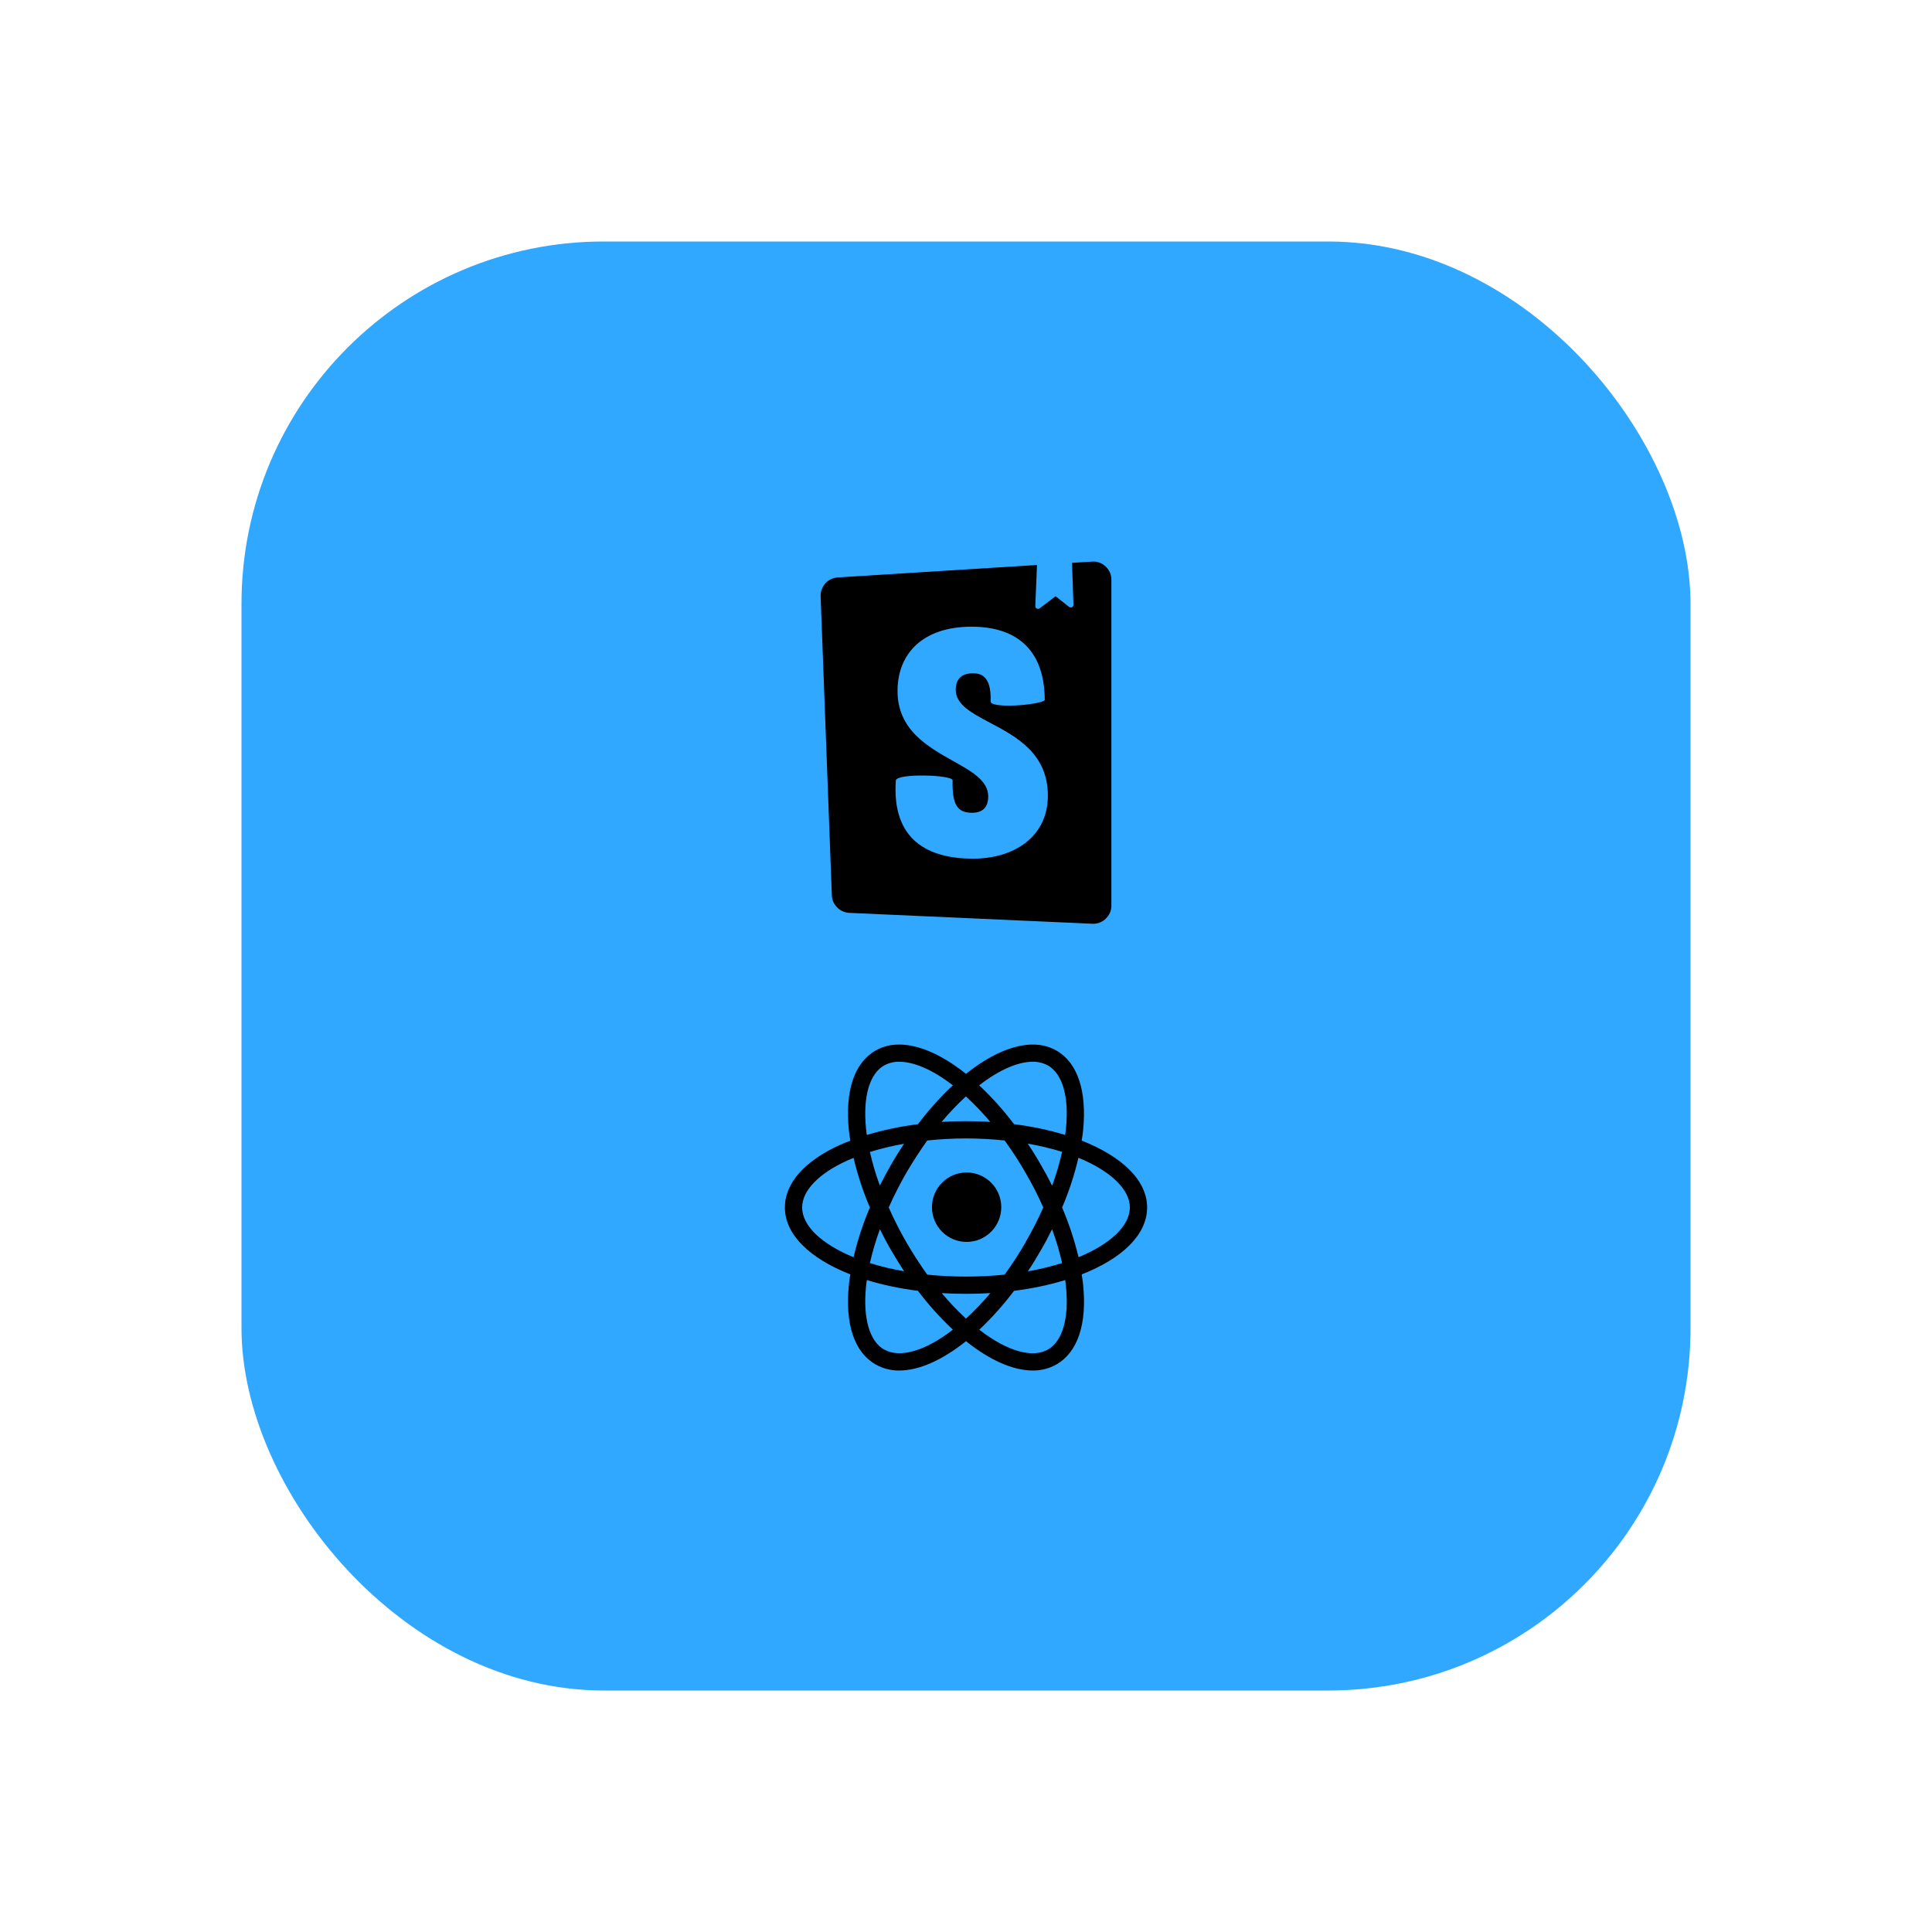 <svg width="16" height="16" viewBox="0 0 16 16" fill="none" xmlns="http://www.w3.org/2000/svg">
<rect x="2" y="2" width="12" height="12" rx="3" fill="#31A8FF"/>
<path fill-rule="evenodd" clip-rule="evenodd" d="M6.796 4.938L6.889 7.415C6.89 7.453 6.906 7.488 6.933 7.515C6.959 7.542 6.995 7.558 7.033 7.56L9.046 7.65C9.067 7.651 9.087 7.648 9.106 7.641C9.125 7.633 9.143 7.623 9.157 7.608C9.172 7.594 9.184 7.577 9.192 7.559C9.2 7.54 9.204 7.52 9.204 7.5V4.801C9.204 4.781 9.2 4.76 9.192 4.741C9.183 4.722 9.171 4.705 9.156 4.691C9.141 4.677 9.124 4.666 9.104 4.659C9.085 4.652 9.064 4.649 9.044 4.651L8.878 4.661L8.89 5.007C8.89 5.011 8.889 5.016 8.887 5.019C8.885 5.023 8.882 5.026 8.878 5.028C8.874 5.03 8.87 5.031 8.865 5.03C8.861 5.03 8.857 5.028 8.854 5.026L8.742 4.938L8.61 5.038C8.607 5.04 8.603 5.042 8.598 5.042C8.594 5.043 8.59 5.042 8.586 5.04C8.582 5.038 8.579 5.035 8.577 5.031C8.575 5.027 8.574 5.023 8.574 5.019L8.588 4.679L6.938 4.782C6.898 4.785 6.862 4.802 6.835 4.831C6.809 4.861 6.795 4.899 6.796 4.938ZM8.204 5.81C8.204 5.869 8.599 5.841 8.652 5.799C8.652 5.4 8.438 5.19 8.045 5.19C7.653 5.19 7.433 5.403 7.433 5.723C7.433 6.043 7.681 6.183 7.893 6.302C8.049 6.389 8.184 6.466 8.184 6.595C8.184 6.68 8.143 6.731 8.051 6.731C7.931 6.731 7.884 6.669 7.889 6.462C7.889 6.417 7.433 6.402 7.419 6.462C7.383 6.965 7.697 7.111 8.057 7.111C8.405 7.111 8.678 6.925 8.678 6.589C8.678 6.239 8.415 6.1 8.198 5.985L8.198 5.985C8.045 5.904 7.915 5.835 7.915 5.712C7.915 5.592 8.004 5.576 8.056 5.576C8.112 5.576 8.212 5.586 8.204 5.81Z" fill="black"/>
<path d="M8.005 9.71C7.846 9.71 7.718 9.839 7.718 9.997C7.718 10.156 7.846 10.285 8.005 10.285C8.164 10.285 8.292 10.156 8.292 9.997C8.292 9.839 8.164 9.71 8.005 9.71Z" fill="black"/>
<path d="M9.5 10C9.5 9.774 9.291 9.577 8.958 9.446C8.963 9.417 8.967 9.388 8.97 9.36C9.002 9.035 8.924 8.801 8.75 8.701C8.555 8.588 8.279 8.67 8 8.893C7.721 8.67 7.445 8.588 7.25 8.701C7.075 8.801 6.997 9.035 7.03 9.36C7.033 9.388 7.037 9.417 7.042 9.447C7.014 9.457 6.987 9.468 6.96 9.48C6.663 9.614 6.5 9.798 6.5 10C6.5 10.226 6.709 10.423 7.042 10.554C7.037 10.583 7.033 10.612 7.03 10.64C6.997 10.965 7.075 11.198 7.25 11.299C7.31 11.333 7.378 11.351 7.447 11.35C7.612 11.35 7.805 11.263 8 11.107C8.194 11.263 8.388 11.35 8.553 11.35C8.622 11.351 8.69 11.333 8.75 11.299C8.925 11.198 9.003 10.965 8.97 10.64C8.967 10.612 8.963 10.583 8.958 10.554C9.291 10.424 9.5 10.226 9.5 10M8.552 8.793C8.596 8.792 8.64 8.803 8.679 8.824C8.8 8.894 8.854 9.084 8.828 9.345C8.826 9.363 8.824 9.381 8.821 9.399C8.683 9.357 8.542 9.328 8.398 9.31C8.311 9.195 8.215 9.087 8.109 8.988C8.275 8.86 8.43 8.793 8.552 8.793M8.495 10.286C8.441 10.379 8.383 10.469 8.32 10.556C8.214 10.567 8.107 10.572 8 10.572C7.893 10.572 7.786 10.567 7.679 10.556C7.617 10.469 7.559 10.379 7.505 10.286C7.452 10.193 7.403 10.098 7.36 10C7.403 9.902 7.452 9.807 7.505 9.714C7.559 9.622 7.617 9.532 7.679 9.445C7.786 9.434 7.893 9.428 8 9.428C8.107 9.428 8.214 9.434 8.32 9.445C8.383 9.532 8.441 9.621 8.494 9.714C8.548 9.807 8.597 9.902 8.64 10C8.597 10.098 8.548 10.193 8.494 10.286M8.713 10.18C8.747 10.272 8.774 10.365 8.796 10.46C8.703 10.489 8.608 10.512 8.512 10.529C8.549 10.474 8.584 10.417 8.618 10.357C8.652 10.299 8.684 10.239 8.713 10.18M7.799 10.709C7.865 10.713 7.932 10.715 8 10.715C8.068 10.715 8.136 10.713 8.202 10.709C8.139 10.783 8.072 10.854 8 10.92C7.928 10.854 7.861 10.783 7.799 10.709ZM7.488 10.528C7.392 10.512 7.297 10.489 7.204 10.46C7.226 10.365 7.253 10.272 7.287 10.18C7.316 10.239 7.347 10.299 7.382 10.357C7.416 10.416 7.452 10.474 7.488 10.529M7.287 9.819C7.253 9.728 7.226 9.635 7.204 9.54C7.297 9.512 7.391 9.489 7.487 9.472C7.451 9.527 7.415 9.583 7.381 9.643C7.347 9.702 7.316 9.76 7.286 9.819M8.201 9.291C8.135 9.287 8.068 9.285 7.999 9.285C7.931 9.285 7.864 9.287 7.798 9.291C7.861 9.216 7.928 9.146 7.999 9.08C8.071 9.146 8.138 9.216 8.201 9.291ZM8.618 9.643C8.584 9.583 8.548 9.526 8.512 9.471C8.608 9.488 8.702 9.51 8.796 9.539C8.774 9.635 8.747 9.728 8.713 9.82C8.684 9.76 8.652 9.701 8.618 9.643M7.172 9.345C7.146 9.084 7.2 8.894 7.321 8.824C7.36 8.803 7.404 8.792 7.448 8.793C7.57 8.793 7.725 8.86 7.891 8.988C7.785 9.087 7.689 9.195 7.602 9.31C7.458 9.328 7.317 9.358 7.178 9.399C7.176 9.381 7.174 9.363 7.172 9.345M7.019 9.61C7.035 9.603 7.052 9.596 7.069 9.589C7.102 9.73 7.147 9.867 7.204 10C7.147 10.133 7.102 10.271 7.069 10.412C6.799 10.301 6.643 10.148 6.643 10C6.643 9.86 6.78 9.718 7.019 9.61ZM7.321 11.176C7.2 11.106 7.146 10.916 7.172 10.655C7.174 10.637 7.176 10.619 7.179 10.601C7.317 10.643 7.459 10.672 7.602 10.69C7.689 10.805 7.786 10.913 7.891 11.012C7.66 11.191 7.45 11.249 7.322 11.176M8.828 10.655C8.854 10.916 8.8 11.106 8.679 11.176C8.551 11.25 8.34 11.191 8.11 11.012C8.215 10.913 8.311 10.805 8.398 10.69C8.542 10.672 8.683 10.643 8.822 10.601C8.824 10.619 8.826 10.637 8.828 10.655M8.932 10.411C8.898 10.271 8.853 10.133 8.796 10C8.853 9.867 8.898 9.729 8.931 9.588C9.201 9.699 9.357 9.852 9.357 10C9.357 10.148 9.201 10.301 8.931 10.412" fill="black"/>
</svg>
